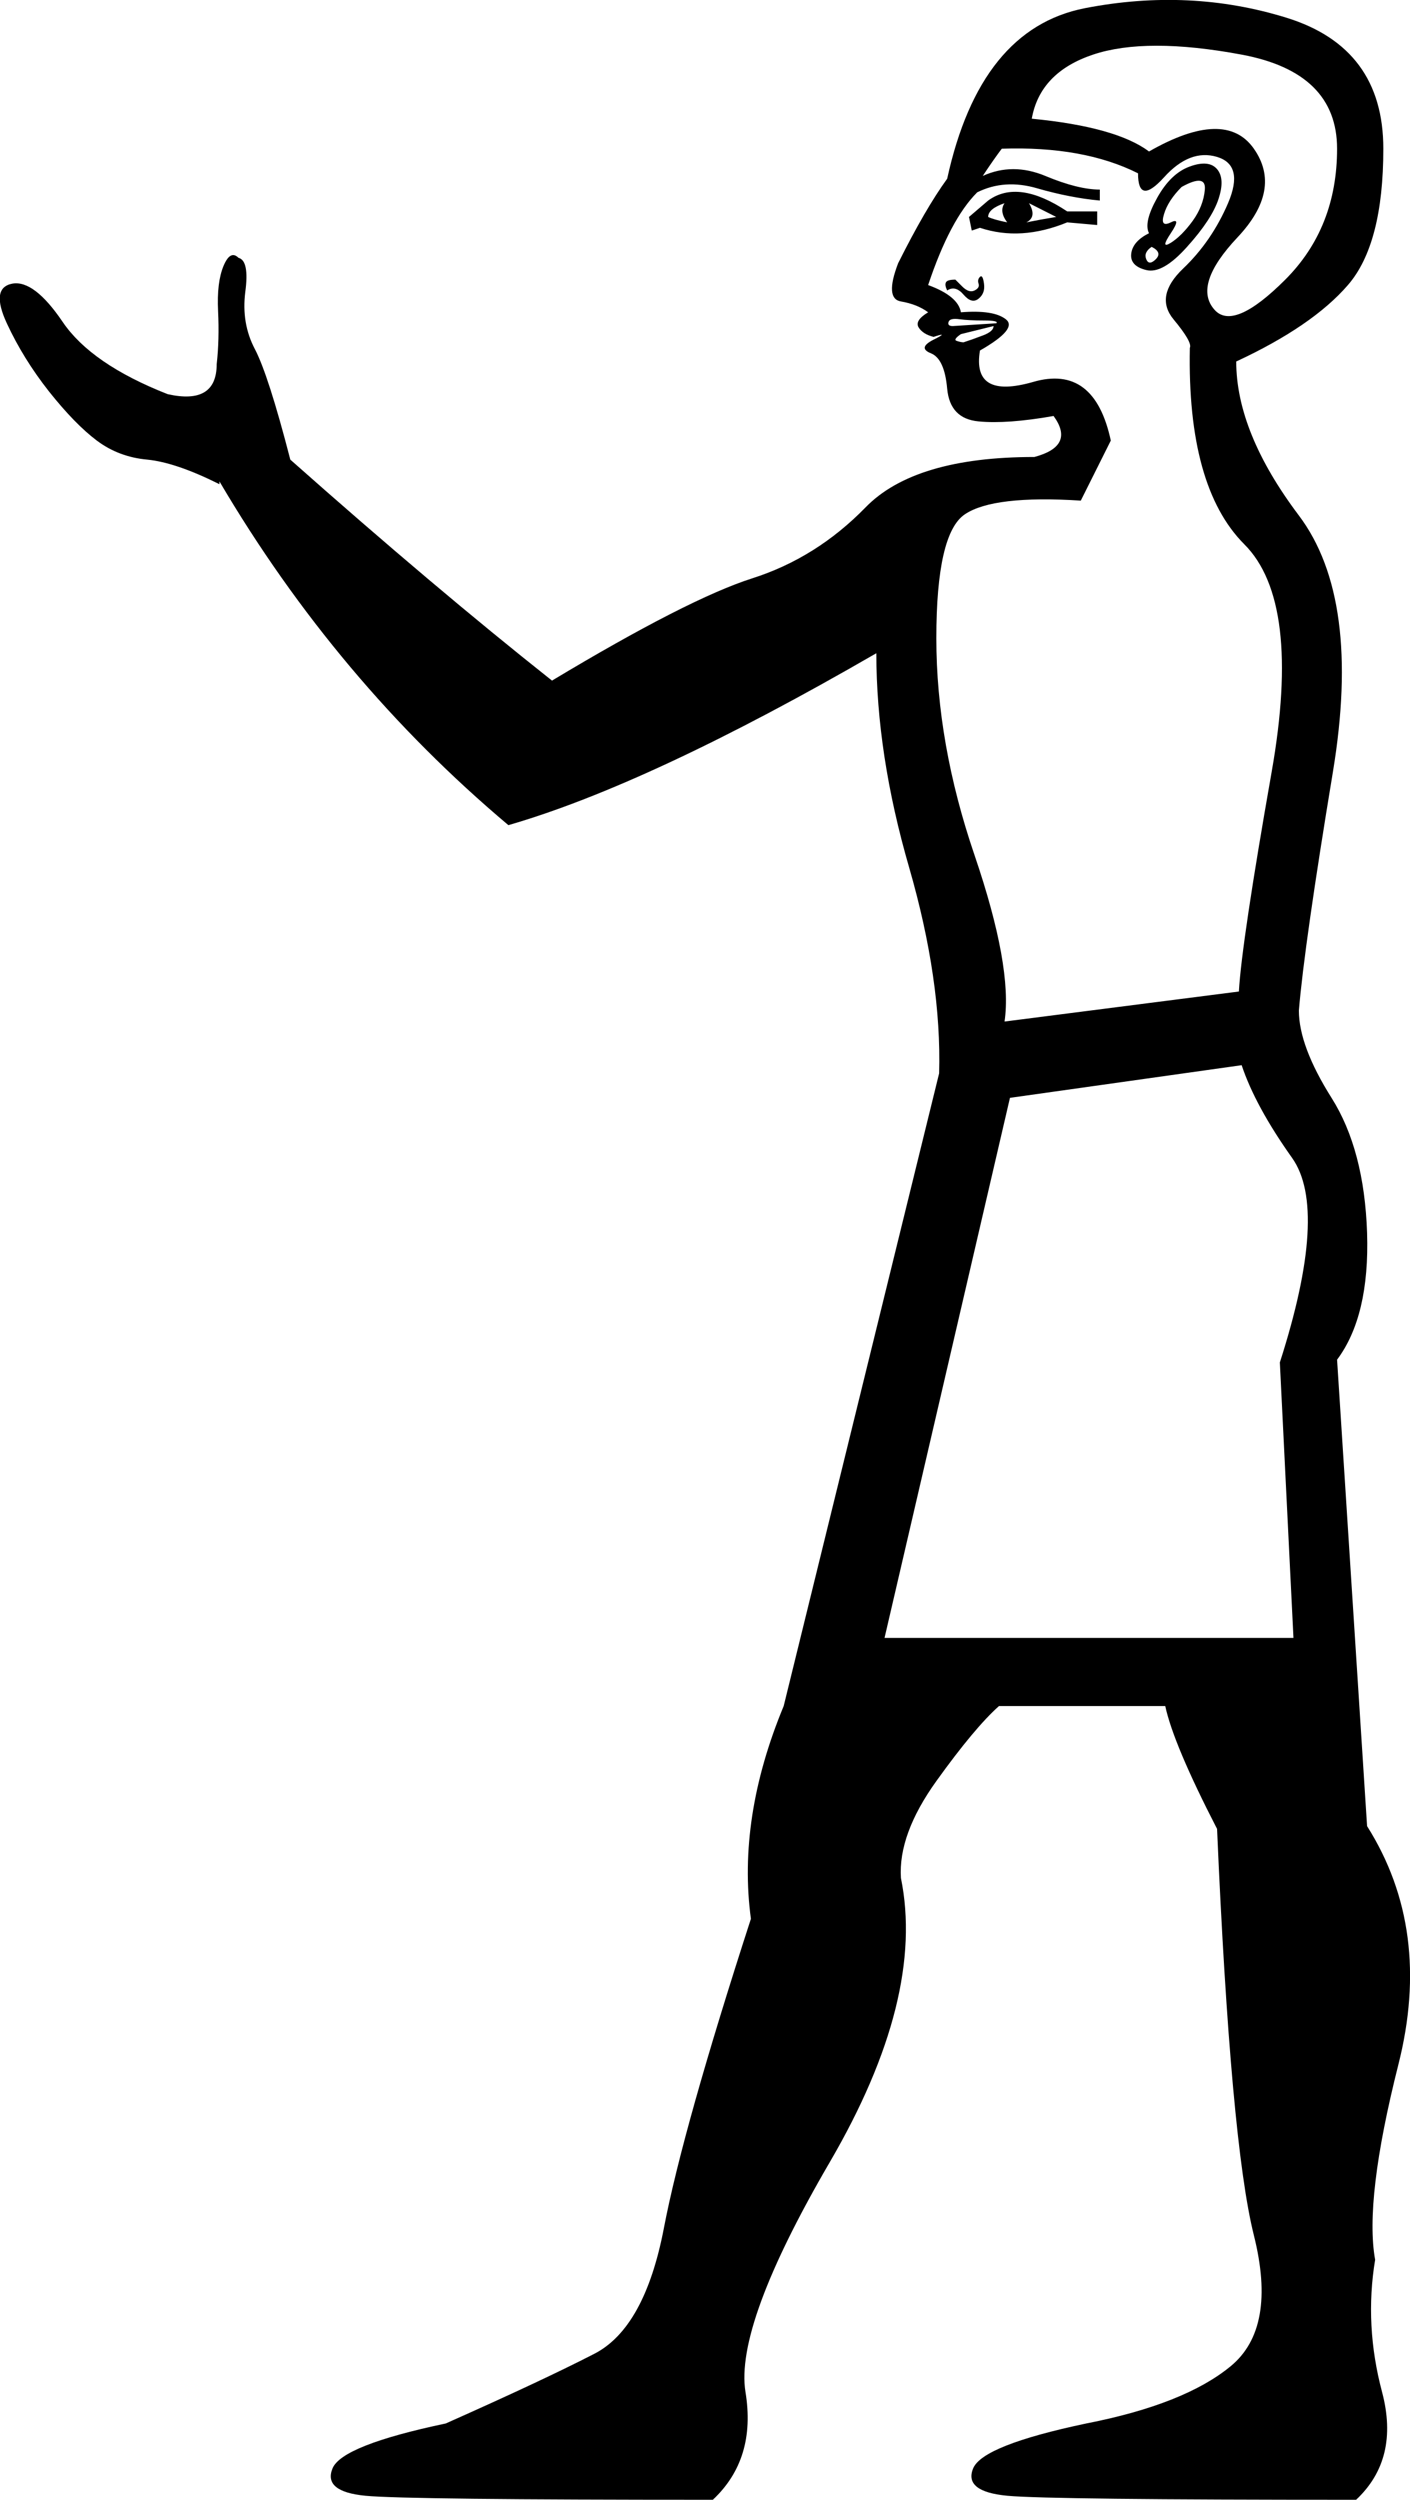 <?xml version='1.0' encoding ='UTF-8' standalone='yes'?>
<svg width='10.151' height='17.986' xmlns='http://www.w3.org/2000/svg' xmlns:xlink='http://www.w3.org/1999/xlink' xmlns:inkscape='http://www.inkscape.org/namespaces/inkscape'>
<path style='fill:#000000; stroke:none' d=' M 6.368 11.785  L 9.312 11.785  L 9.214 9.803  Q 9.567 8.704 9.302 8.331  Q 9.037 7.958 8.939 7.664  L 7.271 7.899  L 6.368 11.785  Z  M 8.193 1.247  Q 7.801 1.05 7.212 1.07  Q 7.153 1.148 7.075 1.266  Q 7.29 1.168 7.526 1.266  Q 7.761 1.364 7.918 1.364  L 7.918 1.443  Q 7.703 1.423 7.467 1.355  Q 7.232 1.286 7.035 1.384  Q 6.839 1.58 6.682 2.051  Q 6.898 2.13 6.918 2.247  Q 7.153 2.228 7.241 2.297  Q 7.33 2.365 7.055 2.522  Q 6.996 2.875 7.438 2.748  Q 7.879 2.62 7.997 3.17  L 7.781 3.602  Q 7.153 3.562 6.947 3.7  Q 6.741 3.837 6.741 4.593  Q 6.741 5.348 7.016 6.153  Q 7.29 6.957 7.232 7.35  L 8.919 7.134  Q 8.939 6.781 9.155 5.554  Q 9.371 4.328 8.958 3.916  Q 8.546 3.503 8.566 2.503  Q 8.586 2.463 8.448 2.297  Q 8.311 2.13 8.517 1.933  Q 8.723 1.737 8.841 1.462  Q 8.958 1.188 8.762 1.129  Q 8.566 1.07 8.38 1.276  Q 8.193 1.482 8.193 1.247  Z  M 8.272 1.678  Q 8.232 1.6 8.331 1.423  Q 8.429 1.247 8.566 1.198  Q 8.703 1.148 8.762 1.217  Q 8.821 1.286 8.772 1.433  Q 8.723 1.58 8.546 1.776  Q 8.37 1.973 8.252 1.943  Q 8.134 1.914 8.144 1.826  Q 8.154 1.737 8.272 1.678  Z  M 8.507 1.345  Q 8.409 1.443 8.38 1.541  Q 8.35 1.639 8.429 1.6  Q 8.507 1.561 8.429 1.678  Q 8.35 1.796 8.429 1.747  Q 8.507 1.698 8.586 1.59  Q 8.664 1.482 8.674 1.364  Q 8.684 1.247 8.507 1.345  Z  M 8.272 1.09  Q 8.821 0.776 9.027 1.07  Q 9.233 1.364 8.909 1.708  Q 8.586 2.051 8.743 2.228  Q 8.88 2.385 9.253 2.012  Q 9.626 1.639 9.626 1.07  Q 9.626 0.521 8.939 0.393  Q 8.252 0.265 7.869 0.393  Q 7.487 0.521 7.428 0.854  Q 8.036 0.913 8.272 1.09  Z  M 8.291 1.776  Q 8.232 1.816 8.252 1.865  Q 8.272 1.914 8.321 1.865  Q 8.37 1.816 8.291 1.776  Z  M 6.996 1.659  L 6.976 1.561  L 7.114 1.443  Q 7.33 1.286 7.683 1.521  L 7.899 1.521  L 7.899 1.619  L 7.683 1.6  Q 7.349 1.737 7.055 1.639  L 6.996 1.659  Z  M 7.114 1.561  Q 7.153 1.58 7.251 1.6  Q 7.192 1.521 7.232 1.462  Q 7.114 1.502 7.114 1.561  Z  M 7.389 1.6  Q 7.487 1.58 7.604 1.561  L 7.408 1.462  Q 7.467 1.561 7.389 1.6  Z  M 6.819 2.09  Q 6.8 2.051 6.81 2.032  Q 6.819 2.012 6.878 2.012  Q 6.878 2.012 6.927 2.061  Q 6.976 2.11 7.016 2.09  Q 7.055 2.071 7.045 2.041  Q 7.035 2.012 7.055 1.992  Q 7.075 1.973 7.084 2.041  Q 7.094 2.11 7.045 2.149  Q 6.996 2.189 6.937 2.12  Q 6.878 2.051 6.819 2.09  Z  M 7.153 2.346  L 6.918 2.404  Q 6.859 2.444 6.888 2.453  Q 6.918 2.463 6.937 2.463  Q 6.996 2.444 7.075 2.414  Q 7.153 2.385 7.153 2.346  Z  M 7.173 2.326  Q 7.192 2.306 7.084 2.306  Q 6.976 2.306 6.908 2.297  Q 6.839 2.287 6.829 2.316  Q 6.819 2.346 6.859 2.346  L 7.173 2.326  Z  M 1.58 3.484  Q 1.266 3.327 1.06 3.307  Q 0.854 3.288 0.697 3.17  Q 0.54 3.052 0.353 2.817  Q 0.167 2.581 0.049 2.326  Q -0.069 2.071 0.088 2.041  Q 0.245 2.012 0.451 2.316  Q 0.657 2.62 1.207 2.836  Q 1.56 2.915 1.56 2.62  Q 1.58 2.444 1.57 2.238  Q 1.56 2.032 1.609 1.914  Q 1.658 1.796 1.717 1.855  Q 1.796 1.875 1.766 2.1  Q 1.737 2.326 1.835 2.512  Q 1.933 2.699 2.09 3.307  Q 3.13 4.229 3.974 4.897  Q 4.955 4.308 5.416 4.161  Q 5.877 4.014 6.231 3.651  Q 6.584 3.288 7.447 3.288  Q 7.742 3.209 7.585 2.993  Q 7.251 3.052 7.045 3.032  Q 6.839 3.013 6.819 2.797  Q 6.8 2.581 6.702 2.542  Q 6.604 2.503 6.721 2.444  Q 6.839 2.385 6.721 2.424  Q 6.643 2.404 6.613 2.355  Q 6.584 2.306 6.682 2.247  Q 6.604 2.189 6.486 2.169  Q 6.368 2.149 6.466 1.894  Q 6.662 1.502 6.819 1.286  Q 7.055 0.207 7.81 0.059  Q 8.566 -0.088 9.263 0.128  Q 9.959 0.344 9.959 1.07  Q 9.959 1.757 9.704 2.051  Q 9.449 2.346 8.9 2.601  Q 8.9 3.111 9.351 3.709  Q 9.802 4.308 9.596 5.554  Q 9.39 6.8 9.351 7.271  Q 9.351 7.526 9.586 7.899  Q 9.822 8.272 9.842 8.871  Q 9.861 9.469 9.626 9.783  L 9.842 13.139  Q 10.313 13.885 10.067 14.856  Q 9.822 15.827 9.9 16.259  Q 9.822 16.73 9.95 17.211  Q 10.077 17.692 9.763 17.986  Q 7.565 17.986 7.251 17.957  Q 6.937 17.927 7.006 17.76  Q 7.075 17.594 7.82 17.437  Q 8.527 17.299 8.86 17.025  Q 9.194 16.75 9.027 16.083  Q 8.86 15.415 8.762 13.159  Q 8.448 12.55 8.389 12.275  L 7.192 12.275  Q 7.016 12.432 6.741 12.815  Q 6.466 13.198 6.486 13.512  Q 6.662 14.375 5.976 15.553  Q 5.289 16.73 5.367 17.211  Q 5.446 17.692 5.132 17.986  Q 2.934 17.986 2.63 17.957  Q 2.325 17.927 2.394 17.76  Q 2.463 17.594 3.209 17.437  Q 3.915 17.123 4.278 16.936  Q 4.641 16.75 4.779 16.034  Q 4.916 15.317 5.406 13.806  Q 5.308 13.08 5.642 12.275  L 5.642 12.275  L 6.761 7.723  Q 6.78 7.055 6.545 6.241  Q 6.309 5.427 6.309 4.7  Q 4.68 5.642 3.66 5.937  Q 2.424 4.897 1.58 3.464  L 1.58 3.484  Z '/></svg>
